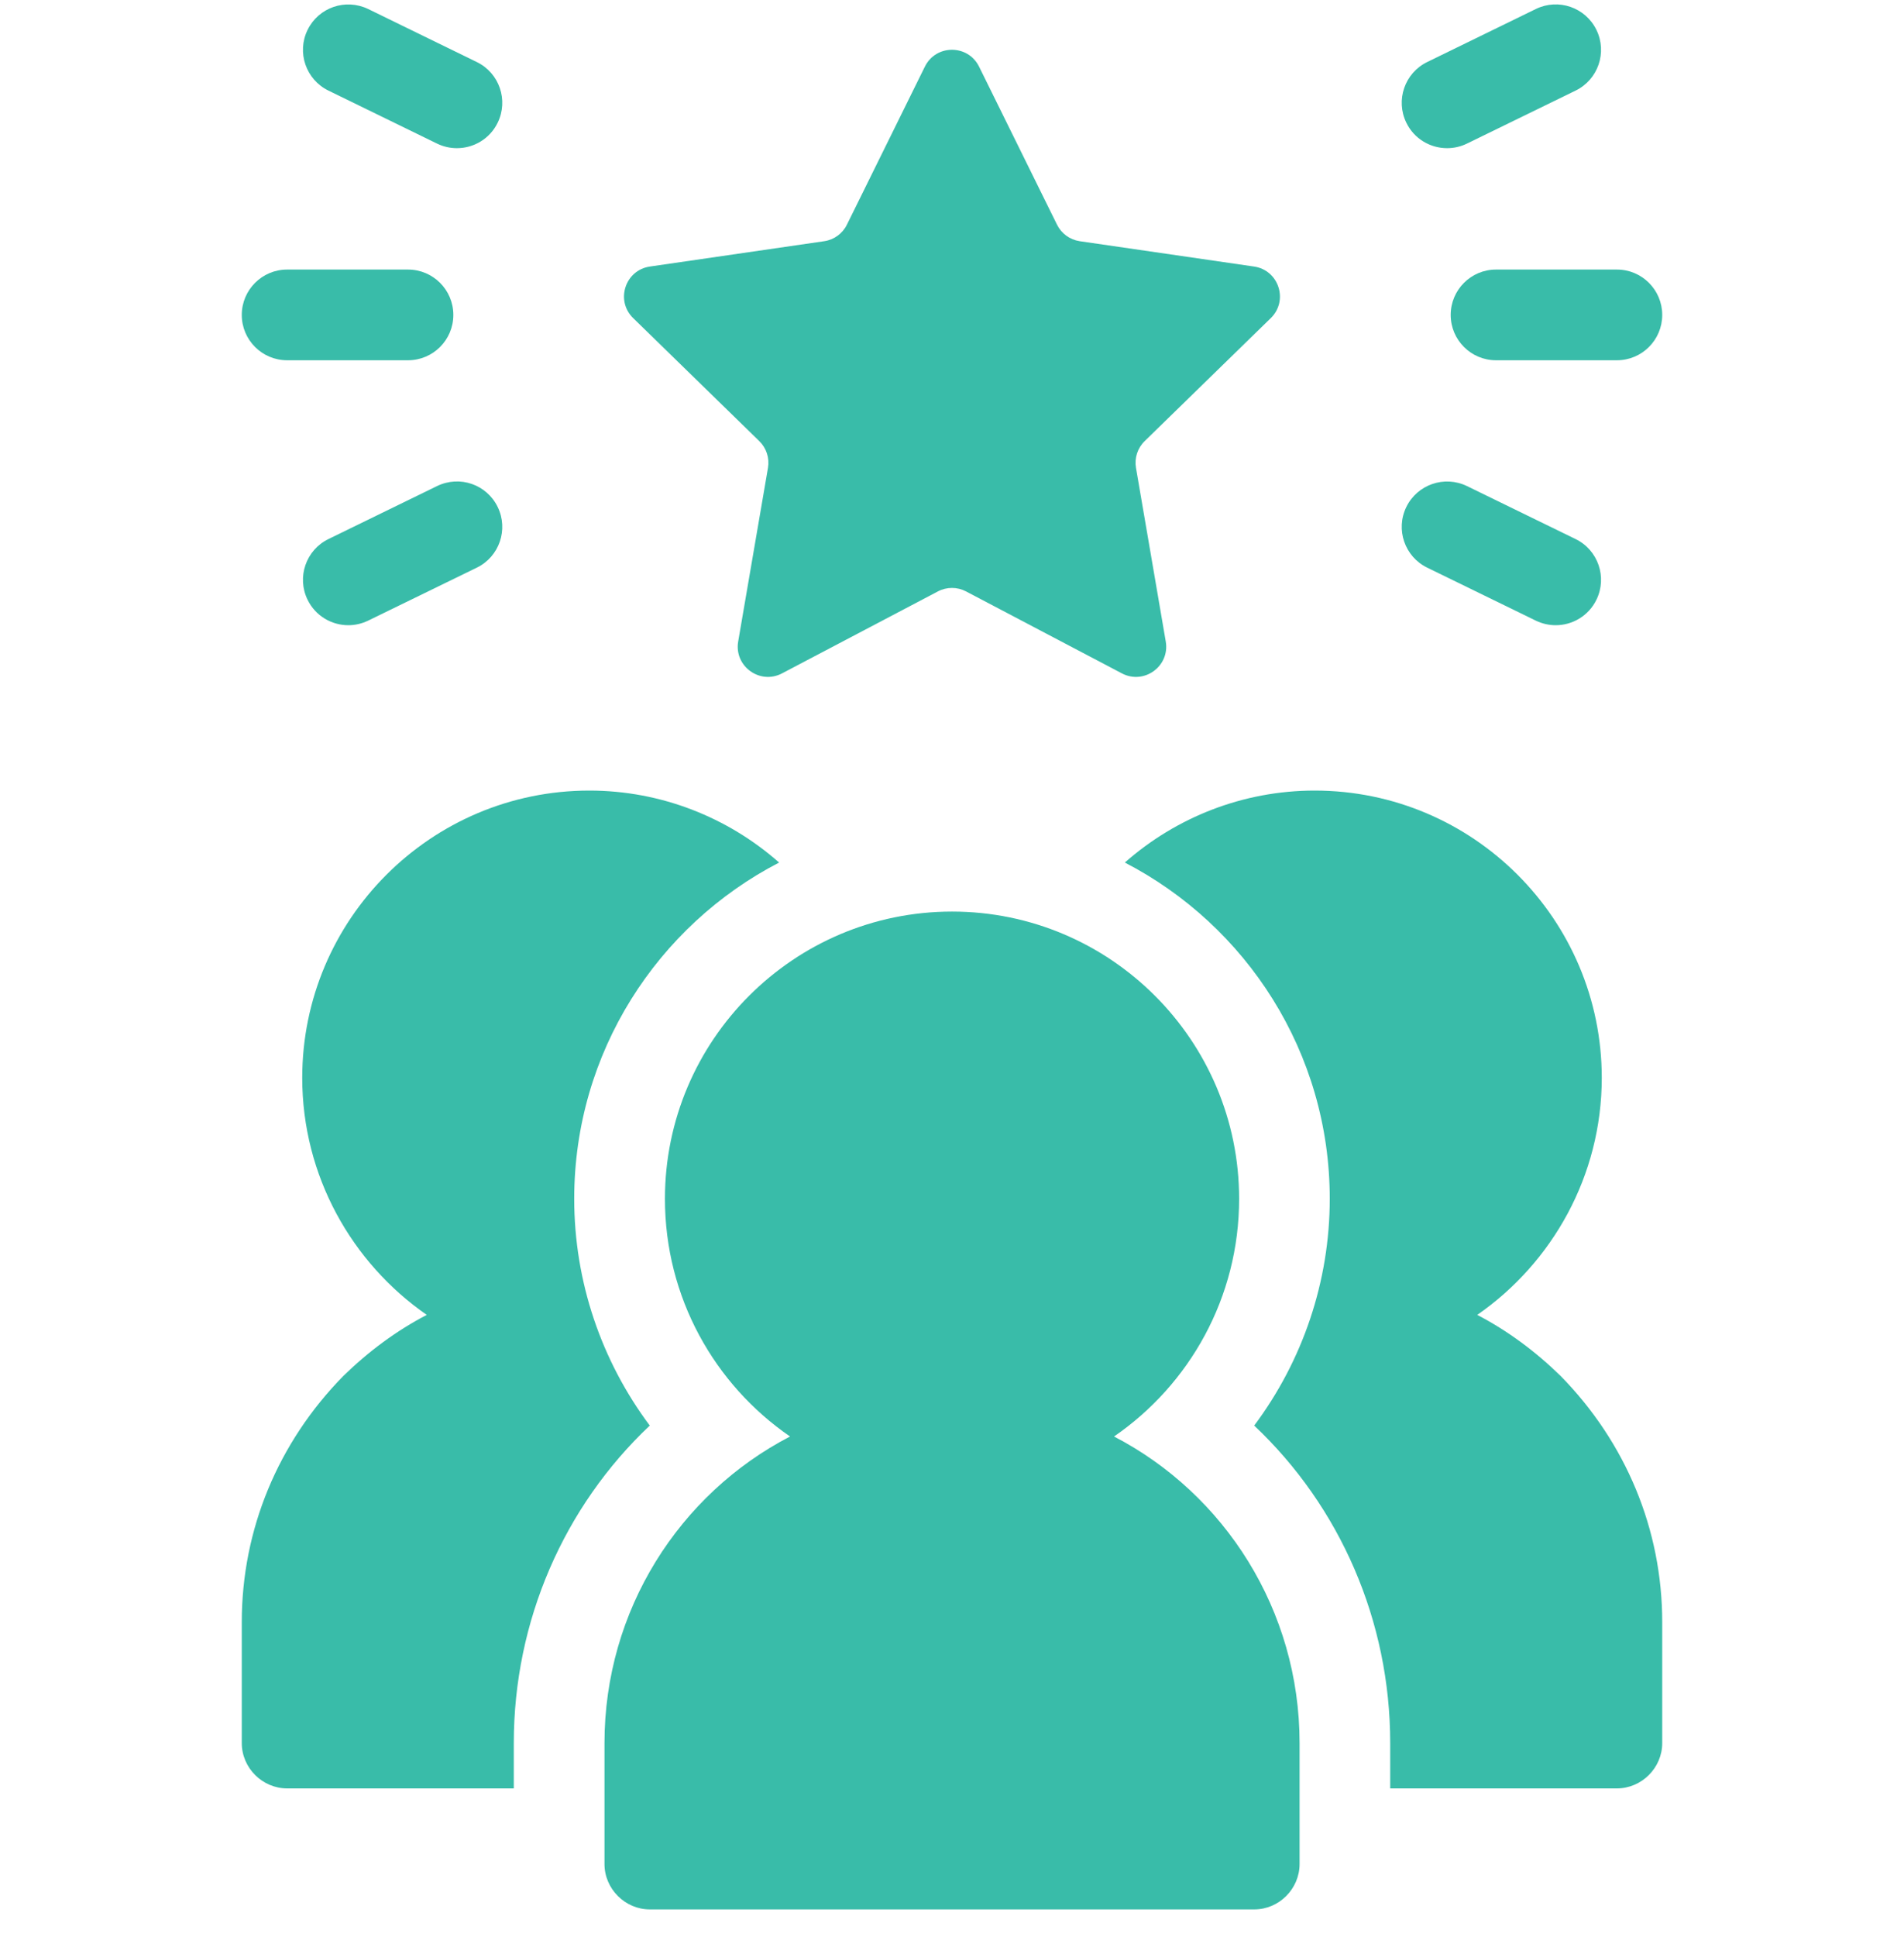 <svg width="60" height="61" viewBox="0 0 60 61" fill="none" xmlns="http://www.w3.org/2000/svg">
<g clip-path="url(#clip0_447_12318)">
<path d="M40.953 54.901V58.71C40.953 59.491 40.306 60.139 39.525 60.139H20.477C19.697 60.139 19.049 59.491 19.049 58.71V54.901C19.049 50.711 21.411 47.053 24.896 45.244C22.515 43.606 20.954 40.863 20.954 37.758C20.954 32.768 25.011 28.711 30.001 28.711C34.991 28.711 39.048 32.768 39.048 37.758C39.048 40.863 37.487 43.606 35.106 45.244C38.591 47.053 40.953 50.711 40.953 54.901Z" fill="#39BCA9"/>
<path d="M52.381 51.09V54.9C52.381 55.681 51.733 56.328 50.952 56.328H43.809V54.9C43.809 51.052 42.228 47.452 39.523 44.9C41.047 42.862 41.904 40.367 41.904 37.757C41.904 33.148 39.276 29.148 35.447 27.167C37.066 25.738 39.181 24.9 41.428 24.9C46.419 24.9 50.476 28.957 50.476 33.948C50.476 37.033 48.914 39.776 46.552 41.414C47.504 41.91 48.38 42.557 49.18 43.338C51.237 45.433 52.381 48.176 52.381 51.09Z" fill="#39BCA9"/>
<path d="M7.619 51.09V54.9C7.619 55.681 8.267 56.328 9.048 56.328H16.191V54.9C16.191 51.052 17.771 47.452 20.476 44.9C18.952 42.862 18.095 40.367 18.095 37.757C18.095 33.148 20.724 29.148 24.552 27.167C22.933 25.738 20.819 24.9 18.572 24.9C13.581 24.9 9.524 28.957 9.524 33.948C9.524 37.033 11.086 39.776 13.448 41.414C12.496 41.91 11.62 42.557 10.819 43.338C8.762 45.433 7.619 48.176 7.619 51.09Z" fill="#39BCA9"/>
<path d="M29.556 18.627L24.644 21.209C23.946 21.576 23.129 20.983 23.262 20.205L24.201 14.736C24.254 14.427 24.151 14.111 23.927 13.893L19.953 10.019C19.387 9.468 19.699 8.508 20.48 8.395L25.972 7.597C26.282 7.552 26.551 7.357 26.689 7.075L29.145 2.099C29.494 1.391 30.504 1.391 30.853 2.099L33.309 7.075C33.448 7.357 33.716 7.551 34.026 7.597L39.518 8.395C40.299 8.508 40.611 9.468 40.046 10.019L36.072 13.893C35.847 14.111 35.745 14.427 35.798 14.736L36.736 20.205C36.869 20.983 36.053 21.576 35.354 21.209L30.442 18.627C30.165 18.481 29.834 18.481 29.556 18.627Z" fill="#39BCA9"/>
<path d="M50.953 11.347H47.143C46.355 11.347 45.715 10.707 45.715 9.919C45.715 9.13 46.355 8.49 47.143 8.49H50.953C51.742 8.49 52.381 9.13 52.381 9.919C52.381 10.707 51.742 11.347 50.953 11.347Z" fill="#39BCA9"/>
<path d="M45.602 4.667C45.072 4.667 44.564 4.373 44.317 3.865C43.971 3.156 44.265 2.3 44.974 1.954L48.398 0.284C49.109 -0.063 49.962 0.233 50.308 0.942C50.654 1.651 50.361 2.507 49.652 2.853L46.227 4.523C46.025 4.621 45.812 4.667 45.602 4.667Z" fill="#39BCA9"/>
<path d="M49.023 19.692C48.813 19.692 48.601 19.645 48.398 19.548L44.974 17.878C44.265 17.532 43.971 16.677 44.317 15.968C44.663 15.259 45.517 14.966 46.227 15.309L49.652 16.979C50.361 17.325 50.654 18.181 50.308 18.889C50.061 19.397 49.553 19.692 49.023 19.692Z" fill="#39BCA9"/>
<path d="M12.857 11.347H9.048C8.259 11.347 7.619 10.707 7.619 9.919C7.619 9.13 8.259 8.49 9.048 8.49H12.857C13.646 8.49 14.286 9.13 14.286 9.919C14.286 10.707 13.646 11.347 12.857 11.347Z" fill="#39BCA9"/>
<path d="M14.398 4.667C14.188 4.667 13.976 4.621 13.773 4.523L10.349 2.853C9.64 2.507 9.346 1.651 9.692 0.943C10.038 0.234 10.888 -0.059 11.602 0.284L15.027 1.955C15.736 2.3 16.029 3.156 15.683 3.865C15.436 4.373 14.928 4.667 14.398 4.667Z" fill="#39BCA9"/>
<path d="M10.977 19.692C10.447 19.692 9.939 19.397 9.692 18.889C9.346 18.18 9.64 17.325 10.349 16.979L13.773 15.309C14.491 14.962 15.339 15.26 15.683 15.967C16.029 16.676 15.736 17.532 15.027 17.878L11.602 19.547C11.399 19.645 11.186 19.692 10.977 19.692Z" fill="#39BCA9"/>
</g>
<defs>
<clipPath id="clip0_447_12318">
<rect width="60" height="60" fill="#39BCA9" transform="translate(0 0.139)"/>
</clipPath>
</defs>
</svg>
